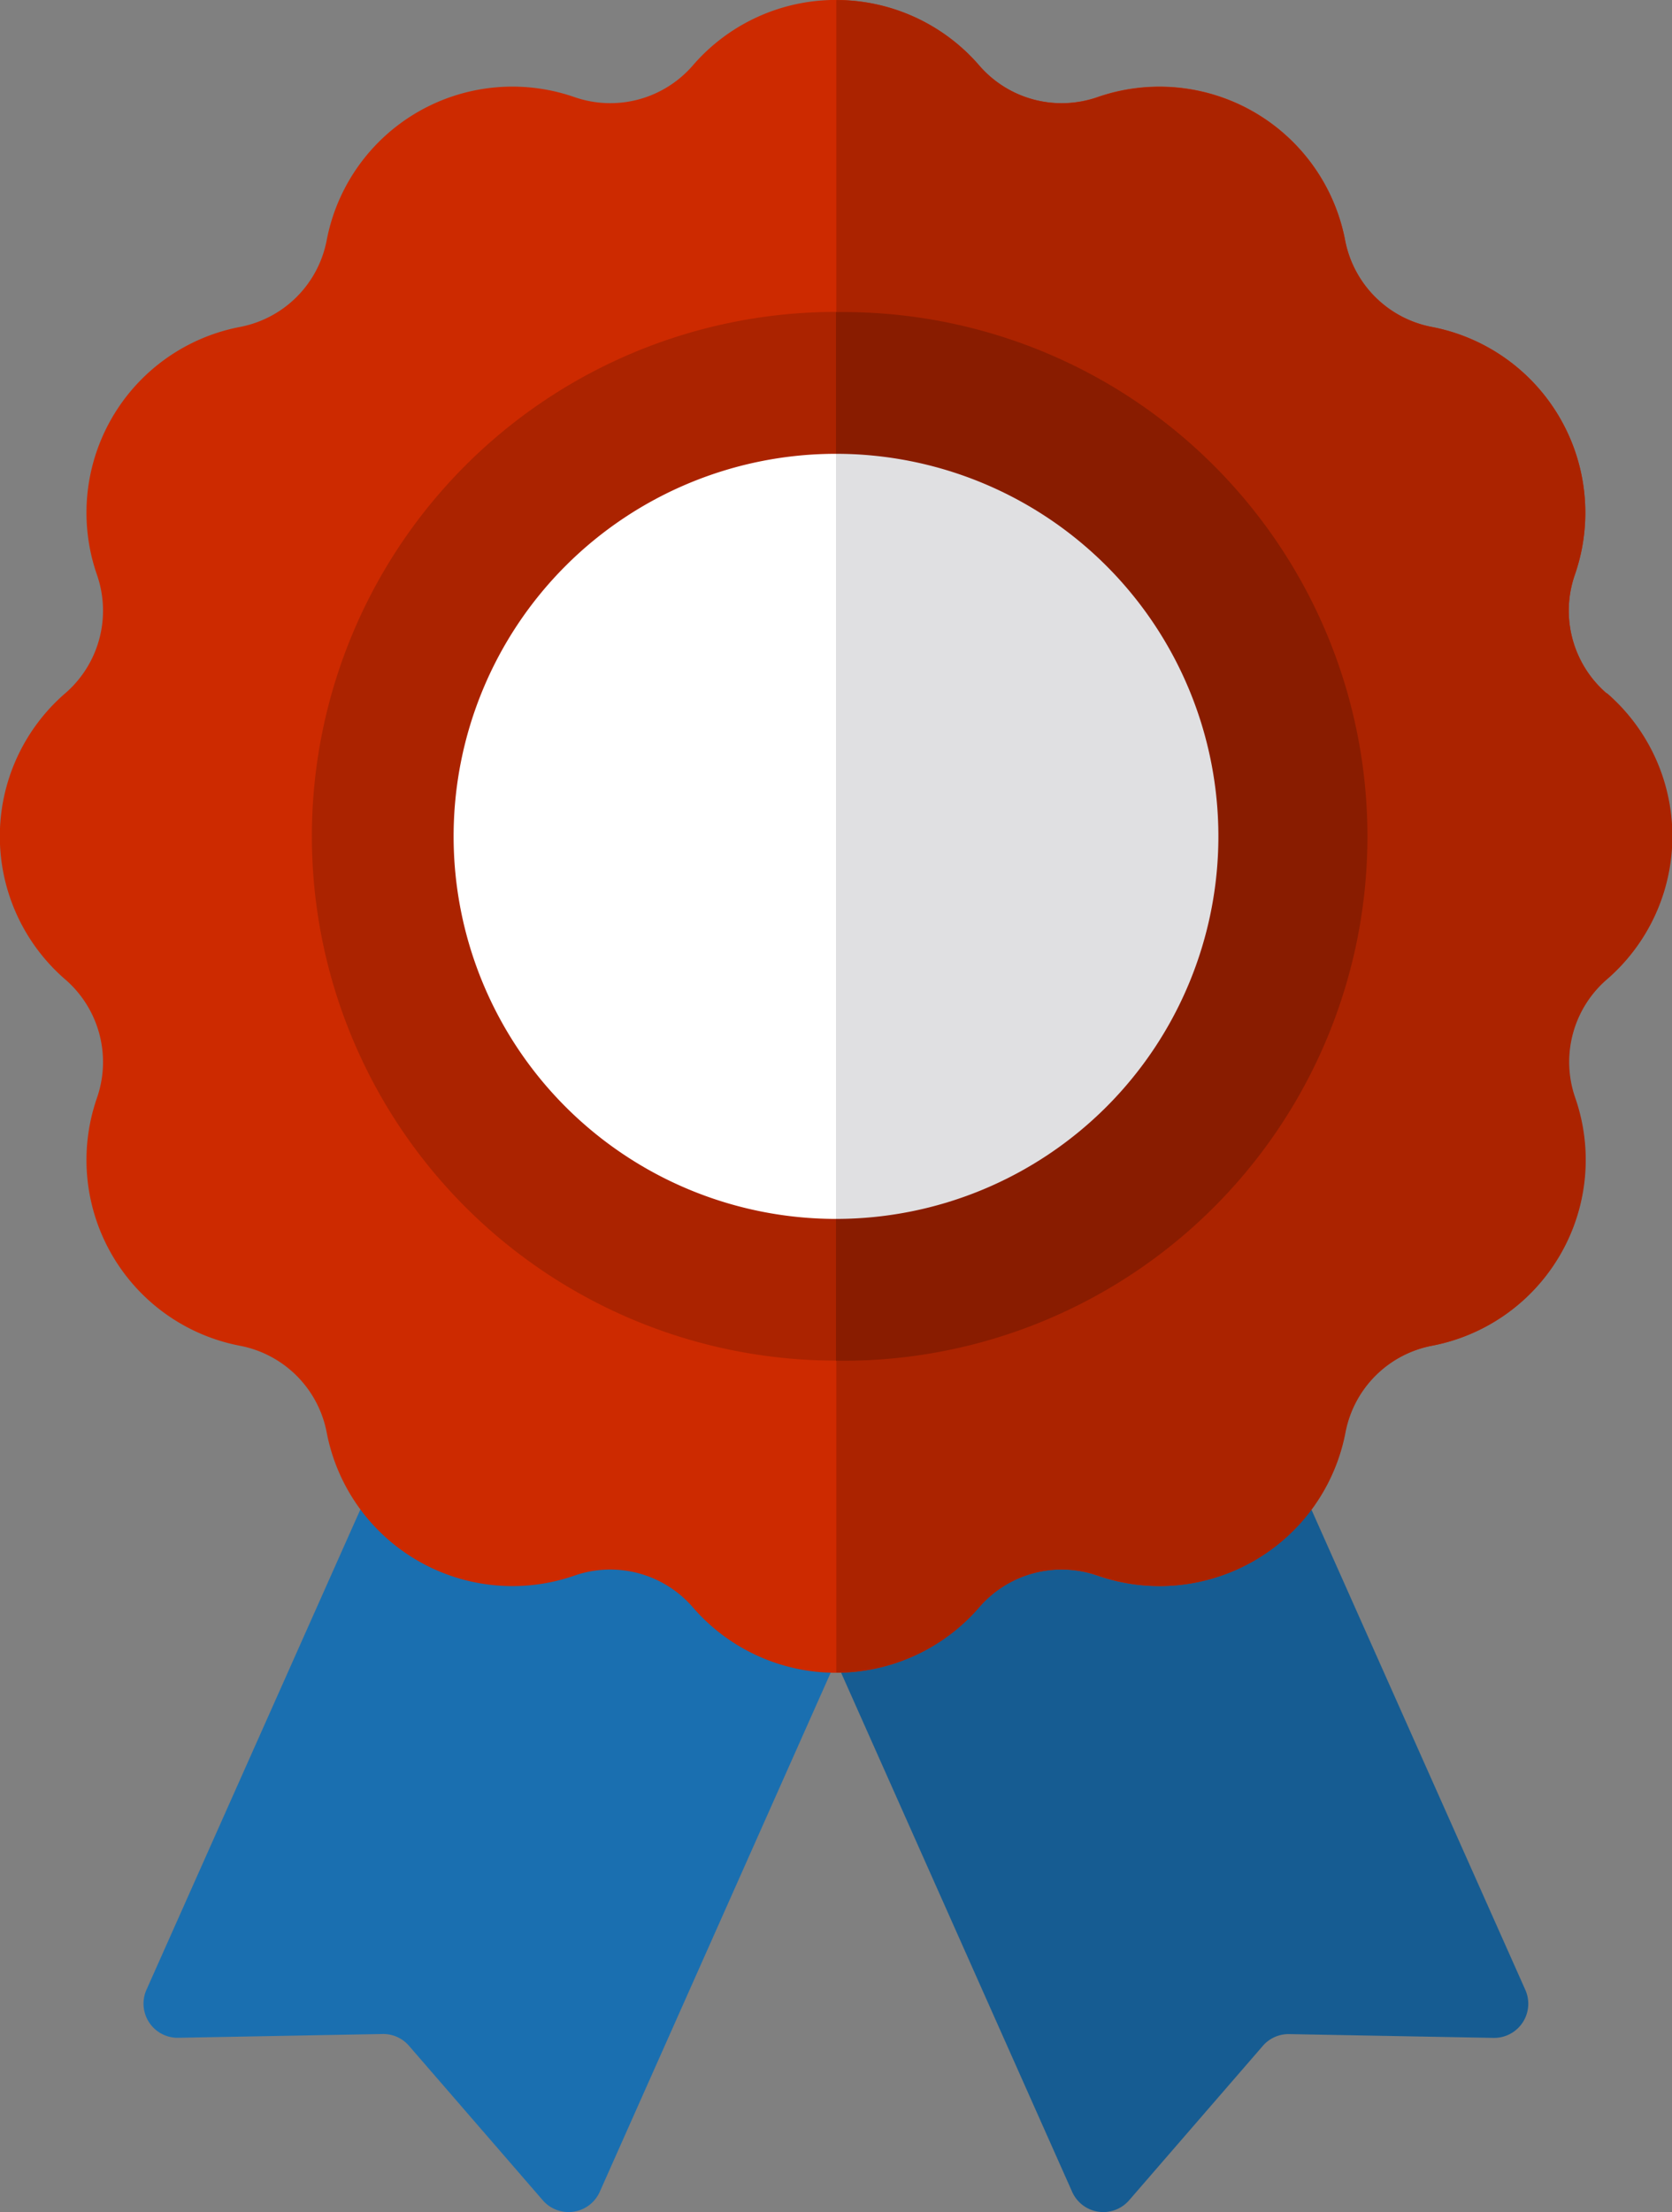 <svg id="XMLID_1666_" xmlns="http://www.w3.org/2000/svg" width="16.362" height="21.637" viewBox="0 0 16.362 21.637">
  <rect x="0" y="0" width="16.362" height="21.637" fill="#808080" stroke="none"/>
  <g id="XMLID_826_" transform="translate(1.407 13.081)">
    <path id="XMLID_1736_" d="M91.967,291.338a.334.334,0,0,1-.557.083L90.1,289.909a.333.333,0,0,0-.258-.115l-2,.037a.334.334,0,0,1-.311-.469l2.844-6.383,4.433,1.975Z" transform="translate(-87.505 -282.979)" fill="#1a6fb0"/>
    <path id="XMLID_1733_" d="M225.357,291.338a.334.334,0,0,0,.557.083l1.309-1.511a.333.333,0,0,1,.258-.115l2,.037a.334.334,0,0,0,.311-.469l-2.844-6.383-4.433,1.975Z" transform="translate(-216.272 -282.979)" fill="#165c92"/>
  </g>
  <path id="XMLID_1729_" d="M73.426,8.181a1.846,1.846,0,0,0-.64-1.4,1.068,1.068,0,0,1-.31-1.158,1.85,1.85,0,0,0-1.4-2.425,1.068,1.068,0,0,1-.848-.848A1.85,1.85,0,0,0,67.8.951,1.068,1.068,0,0,1,66.645.64a1.85,1.85,0,0,0-2.8,0,1.068,1.068,0,0,1-1.158.31,1.85,1.85,0,0,0-2.425,1.4,1.068,1.068,0,0,1-.848.848,1.85,1.85,0,0,0-1.4,2.425,1.068,1.068,0,0,1-.31,1.158,1.85,1.85,0,0,0,0,2.8,1.068,1.068,0,0,1,.31,1.158,1.85,1.85,0,0,0,1.4,2.425,1.068,1.068,0,0,1,.848.848,1.85,1.85,0,0,0,2.425,1.4,1.068,1.068,0,0,1,1.158.31,1.85,1.85,0,0,0,2.8,0,1.068,1.068,0,0,1,1.158-.31,1.85,1.85,0,0,0,2.425-1.4,1.068,1.068,0,0,1,.848-.848,1.85,1.85,0,0,0,1.4-2.425,1.068,1.068,0,0,1,.31-1.158A1.846,1.846,0,0,0,73.426,8.181Z" transform="translate(-57.065)" fill="#cd2a00"/>
  <path id="XMLID_827_" d="M241.579,6.781a1.068,1.068,0,0,1-.31-1.158,1.85,1.85,0,0,0-1.4-2.425,1.068,1.068,0,0,1-.848-.848A1.85,1.85,0,0,0,236.6.951a1.068,1.068,0,0,1-1.158-.31,1.846,1.846,0,0,0-1.4-.64V16.361a1.846,1.846,0,0,0,1.4-.64,1.068,1.068,0,0,1,1.158-.31,1.85,1.85,0,0,0,2.425-1.4,1.068,1.068,0,0,1,.848-.848,1.85,1.85,0,0,0,1.4-2.425,1.068,1.068,0,0,1,.31-1.158,1.85,1.85,0,0,0,0-2.8Z" transform="translate(-225.858)" fill="#ab2300"/>
  <ellipse id="XMLID_1667_" cx="4.059" cy="4.059" rx="4.059" ry="4.059" transform="translate(4.069 4.177)" fill="#fff"/>
  <g id="XMLID_834_" transform="translate(3.052 3.052)">
    <path id="XMLID_835_" d="M128.22,76.284a5.129,5.129,0,1,1,5.129-5.129A5.134,5.134,0,0,1,128.22,76.284Zm0-8.87a3.742,3.742,0,1,0,3.742,3.742A3.746,3.746,0,0,0,128.22,67.414Z" transform="translate(-123.091 -66.027)" fill="#ab2300"/>
  </g>
  <g id="XMLID_1146_" transform="translate(8.181 4.178)">
    <path id="XMLID_1147_" d="M238.046,94.436a4.059,4.059,0,0,0-4.007-4.059v8.117A4.059,4.059,0,0,0,238.046,94.436Z" transform="translate(-234.039 -90.377)" fill="#e0e0e2"/>
  </g>
  <path id="XMLID_838_" d="M234.039,66.026v1.387a3.742,3.742,0,1,1,0,7.484v1.387a5.129,5.129,0,1,0,0-10.257Z" transform="translate(-225.858 -62.974)" fill="#891c00"/>
</svg>
